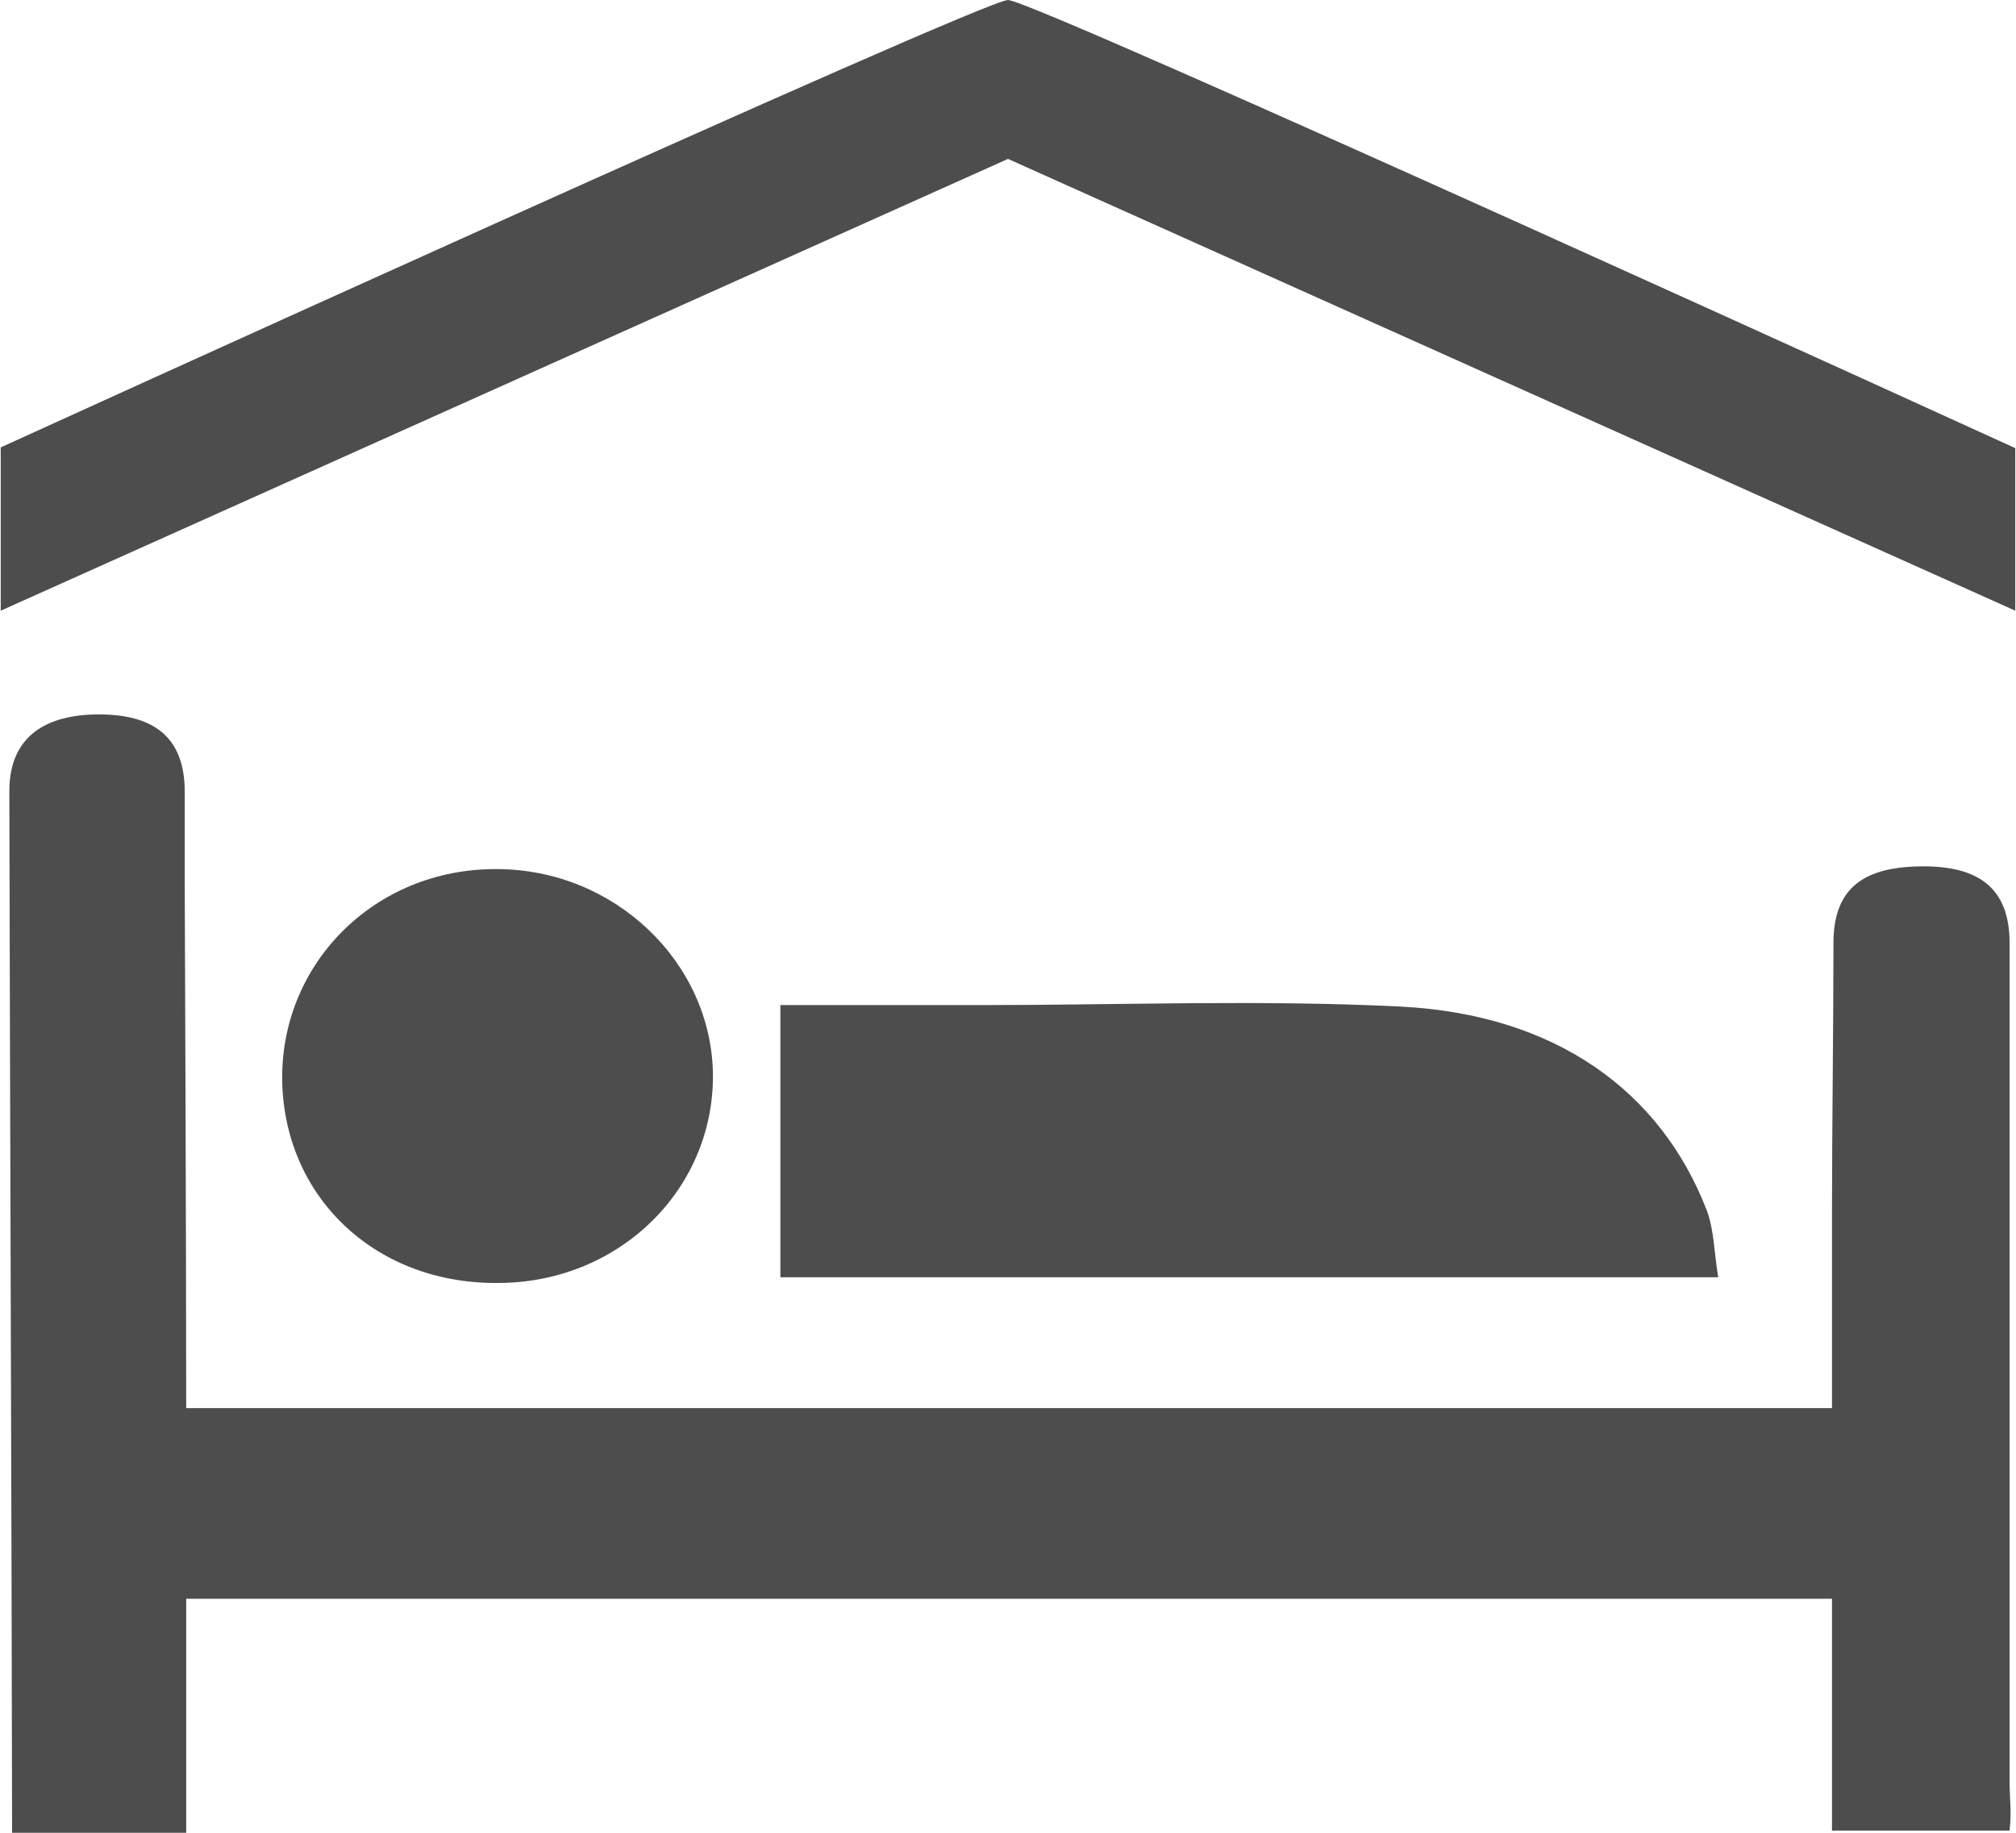 <svg xmlns="http://www.w3.org/2000/svg" width="11" height="10" viewBox="0 0 11 10"><g fill="#4d4d4d"><path d="M4.258 6.969V5.484h1.09c.765 0 1.53-.03 2.293.008.851.043 1.421.465 1.671 1.11.04.105.04.222.063.367H4.258zm0 0M2.73 7c-.667.012-1.171-.453-1.19-1.09-.017-.648.503-1.172 1.17-1.168.642 0 1.173.508 1.18 1.121.005.625-.507 1.13-1.16 1.137zm0 0"/><path d="M10.496 4.727c-.316 0-.492.109-.492.418 0 .468-.008 1-.008 1.468v1.07h-8.98c0-.945-.008-2.847-.008-2.847V4.32c0-.304-.176-.422-.469-.422-.281 0-.488.114-.488.418v.016C.055 6.222.063 8.109.066 10h.95V8.723h8.98v1.265h.969c.012-.105 0-.183 0-.261V5.145c0-.305-.176-.418-.469-.418zm0 0M5.5 0C5.36 0 .004 2.441.004 2.441v.891L5.5.867l5.496 2.465v-.887S5.641 0 5.5 0zm0 0"/></g></svg>